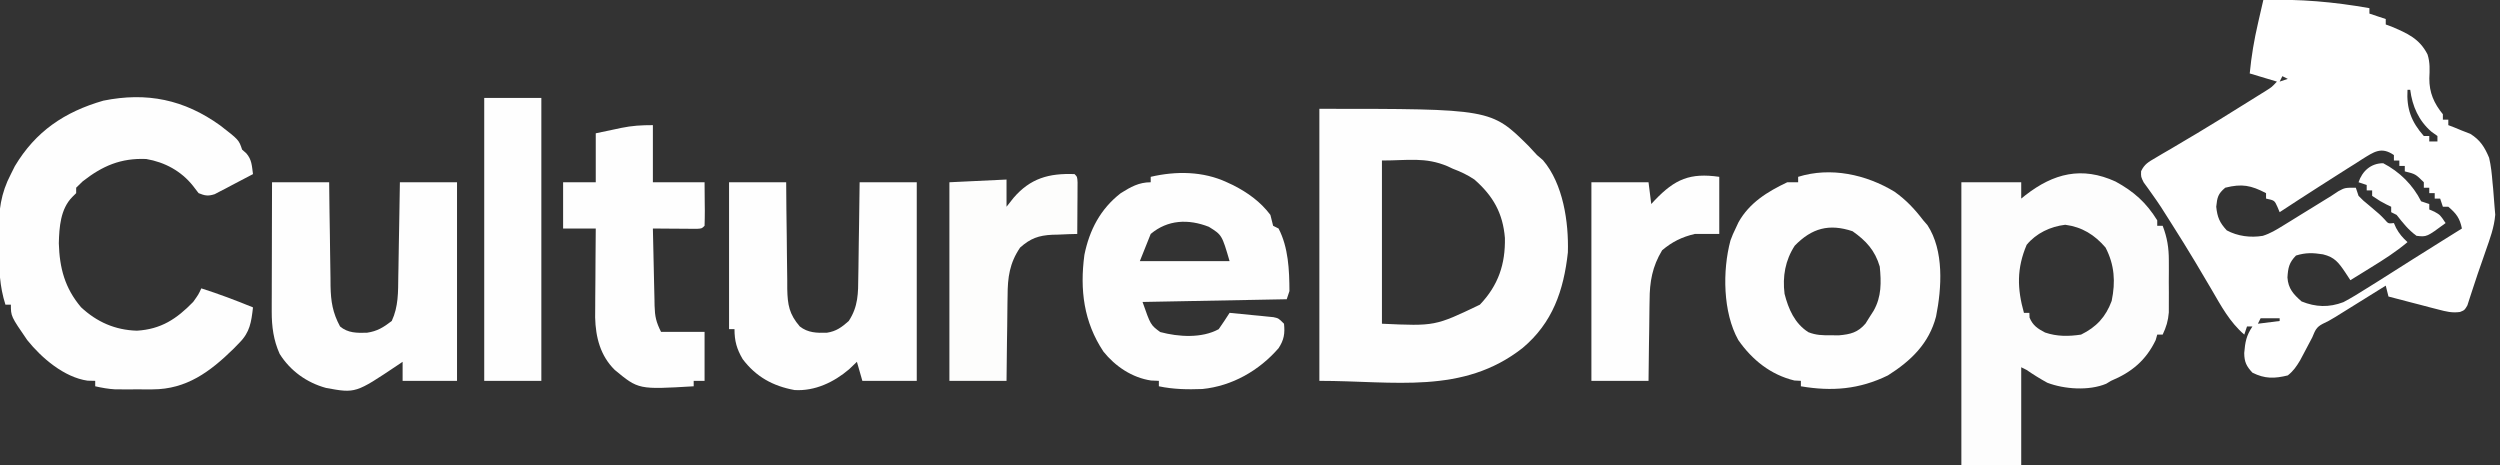<?xml version="1.0" encoding="UTF-8"?>
<svg version="1.1" xmlns="http://www.w3.org/2000/svg" width="919" height="171">
<rect width="100%" height="100%" fill="#333333" stroke="none"/>
<path d="M0 0 C13.333 -0.407 25.869 0.675 39 3 C39 3.66 39 4.32 39 5 C40.98 5.66 42.96 6.32 45 7 C45 7.66 45 8.32 45 9 C45.681 9.248 46.361 9.495 47.062 9.75 C52.947 12.254 57.405 14.183 60.363 20.012 C61.313 22.976 61.161 25.71 61.02 28.793 C60.973 34.053 62.75 38.011 66 42 C66 42.66 66 43.32 66 44 C66.66 44 67.32 44 68 44 C68 44.66 68 45.32 68 46 C68.701 46.268 69.403 46.536 70.125 46.812 C71.074 47.204 72.022 47.596 73 48 C74.011 48.392 75.021 48.784 76.062 49.188 C79.735 51.453 81.363 54.108 83 58 C83.704 61.006 84.004 63.988 84.25 67.062 C84.327 67.839 84.405 68.616 84.484 69.416 C84.692 71.61 84.853 73.802 85 76 C85.082 76.964 85.165 77.928 85.25 78.922 C84.87 83.598 83.296 87.779 81.75 92.188 C81.429 93.119 81.107 94.051 80.776 95.011 C80.141 96.848 79.502 98.684 78.859 100.519 C78.139 102.598 77.458 104.69 76.785 106.785 C76.464 107.764 76.143 108.742 75.812 109.75 C75.551 110.57 75.289 111.39 75.02 112.234 C74 114 74 114 72.289 114.686 C69.353 115.089 67.225 114.532 64.359 113.785 C63.289 113.511 62.22 113.237 61.117 112.955 C60.006 112.661 58.895 112.366 57.75 112.062 C56.623 111.772 55.497 111.481 54.336 111.182 C51.555 110.463 48.777 109.735 46 109 C45.67 107.68 45.34 106.36 45 105 C44.385 105.383 43.77 105.767 43.136 106.162 C40.342 107.901 37.546 109.638 34.75 111.375 C33.782 111.978 32.814 112.582 31.816 113.203 C30.882 113.783 29.947 114.363 28.984 114.961 C28.126 115.495 27.267 116.029 26.382 116.58 C24 118 24 118 21.755 119.079 C19.39 120.32 19.025 121.559 18 124 C17.031 125.86 16.051 127.713 15.062 129.562 C14.558 130.513 14.054 131.463 13.535 132.441 C12.165 134.724 11.068 136.348 9 138 C4.083 139.206 0.567 139.284 -4 137 C-6.224 134.632 -6.989 133.039 -7.023 129.777 C-6.668 125.728 -6.301 123.451 -4 120 C-4.66 120 -5.32 120 -6 120 C-6.495 121.485 -6.495 121.485 -7 123 C-12.388 118.358 -15.515 112.467 -19.062 106.375 C-20.394 104.121 -21.727 101.869 -23.062 99.617 C-23.724 98.501 -24.385 97.384 -25.066 96.233 C-27.83 91.612 -30.679 87.048 -33.562 82.5 C-34.026 81.767 -34.489 81.034 -34.967 80.279 C-35.412 79.578 -35.858 78.878 -36.316 78.156 C-36.746 77.479 -37.175 76.803 -37.618 76.105 C-38.615 74.586 -39.65 73.092 -40.707 71.613 C-41.546 70.428 -41.546 70.428 -42.402 69.219 C-43.181 68.15 -43.181 68.15 -43.976 67.061 C-45 65 -45 65 -44.93 62.919 C-43.664 60.307 -42.215 59.533 -39.715 58.074 C-38.802 57.532 -37.89 56.989 -36.95 56.431 C-35.956 55.855 -34.962 55.28 -33.938 54.688 C-31.848 53.448 -29.76 52.207 -27.672 50.965 C-26.037 49.998 -26.037 49.998 -24.369 49.011 C-18.763 45.664 -13.224 42.211 -7.688 38.75 C-6.132 37.785 -6.132 37.785 -4.545 36.8 C-3.585 36.201 -2.625 35.602 -1.637 34.984 C-0.788 34.456 0.06 33.927 0.935 33.382 C3.099 32.031 3.099 32.031 5 30 C1.7 29.01 -1.6 28.02 -5 27 C-4.398 20.673 -3.378 14.624 -1.938 8.438 C-1.751 7.62 -1.565 6.802 -1.373 5.959 C-0.92 3.972 -0.461 1.986 0 0 Z M7 28 C6.67 28.66 6.34 29.32 6 30 C6.99 29.67 7.98 29.34 9 29 C8.34 28.67 7.68 28.34 7 28 Z M53 33 C52.583 39.944 54.386 44.784 59 50 C59.66 50 60.32 50 61 50 C61 50.66 61 51.32 61 52 C61.99 52 62.98 52 64 52 C64 51.34 64 50.68 64 50 C63.258 49.464 62.515 48.928 61.75 48.375 C57.139 44.393 54.756 39.047 54 33 C53.67 33 53.34 33 53 33 Z M36.31 58.534 C35.465 59.08 34.62 59.625 33.75 60.188 C32.44 61.004 32.44 61.004 31.104 61.837 C28.39 63.538 25.693 65.265 23 67 C22.144 67.547 21.288 68.093 20.406 68.657 C15.582 71.739 10.782 74.853 6 78 C5.732 77.361 5.464 76.721 5.188 76.062 C4.113 73.669 4.113 73.669 1 73 C1 72.34 1 71.68 1 71 C-4.565 68.102 -7.849 67.462 -14 69 C-16.68 71.261 -16.95 72.52 -17.312 76 C-16.908 79.882 -16.071 81.843 -13.438 84.688 C-9.449 86.835 -4.674 87.455 -0.189 86.692 C2.582 85.816 4.772 84.472 7.246 82.945 C8.749 82.023 8.749 82.023 10.283 81.082 C11.324 80.436 12.365 79.79 13.438 79.125 C15.499 77.857 17.56 76.589 19.621 75.32 C20.533 74.756 21.445 74.191 22.385 73.61 C23.679 72.813 23.679 72.813 25 72 C25.853 71.437 26.707 70.873 27.586 70.292 C30 69 30 69 34 69 C34.495 70.485 34.495 70.485 35 72 C36.759 73.783 36.759 73.783 38.875 75.5 C42.86 78.853 42.86 78.853 44.633 80.719 C45.931 82.228 45.931 82.228 48 82 C48.402 82.897 48.402 82.897 48.812 83.812 C49.985 85.972 51.194 87.358 53 89 C48.812 92.536 44.343 95.388 39.688 98.25 C38.947 98.709 38.206 99.168 37.443 99.641 C35.631 100.763 33.816 101.882 32 103 C31.375 102.047 30.75 101.095 30.105 100.113 C27.672 96.516 26.213 94.537 21.922 93.496 C18.232 92.916 15.593 92.815 12 93.938 C9.458 96.559 9.091 98.418 8.867 102.004 C9.14 106.103 11.088 108.198 14.062 110.812 C19.255 112.912 24.147 113.089 29.426 111.074 C32.383 109.515 35.177 107.793 38 106 C39.453 105.093 40.906 104.187 42.359 103.281 C46.438 100.727 50.498 98.143 54.555 95.555 C58.419 93.098 62.302 90.673 66.188 88.25 C67.221 87.605 67.221 87.605 68.276 86.946 C69.85 85.964 71.425 84.982 73 84 C72.23 80.22 70.97 78.52 68 76 C67.34 76 66.68 76 66 76 C65.505 74.515 65.505 74.515 65 73 C64.34 73 63.68 73 63 73 C63 72.34 63 71.68 63 71 C62.34 71 61.68 71 61 71 C61 70.34 61 69.68 61 69 C60.34 69 59.68 69 59 69 C59 68.34 59 67.68 59 67 C55.944 63.975 55.944 63.975 52 63 C52 62.34 52 61.68 52 61 C51.34 61 50.68 61 50 61 C50 60.34 50 59.68 50 59 C49.34 59 48.68 59 48 59 C48 58.34 48 57.68 48 57 C43.307 53.766 40.639 55.872 36.31 58.534 Z M-1 117 C-1.33 117.66 -1.66 118.32 -2 119 C0.64 118.67 3.28 118.34 6 118 C6 117.67 6 117.34 6 117 C3.69 117 1.38 117 -1 117 Z " fill="#FFFFFF" transform="translate(832,0)"/>
<path d="M0 0 C63.104 0 63.104 0 76.875 13.625 C77.918 14.749 78.96 15.874 80 17 C81.083 17.928 81.083 17.928 82.188 18.875 C89.64 27.613 91.679 41.673 91.352 52.793 C89.818 66.783 85.721 78.69 74.73 87.902 C52.769 105.169 27.566 100 0 100 C0 67 0 34 0 0 Z M23 19 C23 38.8 23 58.6 23 79 C42.523 79.892 42.523 79.892 59 72 C65.78 64.905 68.395 57.099 68.203 47.457 C67.448 38.321 63.874 32.034 57 26 C54.438 24.265 51.884 23.098 49 22 C48.056 21.555 48.056 21.555 47.094 21.102 C38.889 17.662 32.683 19 23 19 Z " fill="#FEFEFE" transform="translate(485,40)"/>
<path d="M0 0 C6.695 3.647 11.315 7.76 15.316 14.262 C15.316 14.922 15.316 15.582 15.316 16.262 C15.976 16.262 16.636 16.262 17.316 16.262 C18.995 20.661 19.573 24.316 19.582 29.016 C19.586 30.915 19.586 30.915 19.59 32.854 C19.582 34.164 19.574 35.474 19.566 36.824 C19.578 38.796 19.578 38.796 19.59 40.807 C19.587 42.072 19.585 43.337 19.582 44.641 C19.58 45.791 19.578 46.942 19.575 48.127 C19.318 51.238 18.64 53.454 17.316 56.262 C16.656 56.262 15.996 56.262 15.316 56.262 C15.131 56.922 14.945 57.582 14.754 58.262 C11.164 65.754 5.853 70.123 -1.684 73.262 C-2.266 73.615 -2.849 73.968 -3.449 74.332 C-9.795 76.973 -18.79 76.367 -25.109 73.953 C-27.737 72.502 -30.216 70.968 -32.684 69.262 C-33.344 68.932 -34.004 68.602 -34.684 68.262 C-34.684 80.142 -34.684 92.022 -34.684 104.262 C-41.944 104.262 -49.204 104.262 -56.684 104.262 C-56.684 69.942 -56.684 35.622 -56.684 0.262 C-49.424 0.262 -42.164 0.262 -34.684 0.262 C-34.684 2.242 -34.684 4.222 -34.684 6.262 C-34.187 5.863 -33.691 5.465 -33.18 5.055 C-22.791 -3.047 -12.384 -5.665 0 0 Z M-32.684 23.262 C-36.366 31.931 -36.185 39.349 -33.684 48.262 C-33.024 48.262 -32.364 48.262 -31.684 48.262 C-31.653 49.128 -31.653 49.128 -31.621 50.012 C-30.412 52.915 -28.665 54.067 -25.914 55.496 C-21.539 56.998 -17.223 56.941 -12.684 56.262 C-7.039 53.491 -3.615 49.777 -1.434 43.887 C0.019 36.867 -0.365 30.666 -3.684 24.262 C-7.744 19.549 -12.304 16.712 -18.496 15.887 C-23.936 16.527 -29.155 18.977 -32.684 23.262 Z " fill="#FDFDFD" transform="translate(777.684,66.738)"/>
<path d="M0 0 C6.925 5.356 6.925 5.356 8.117 8.934 C8.612 9.367 9.107 9.8 9.617 10.246 C11.713 12.604 11.687 14.866 12.117 17.934 C9.541 19.303 6.958 20.654 4.367 21.996 C3.638 22.386 2.908 22.776 2.156 23.178 C1.447 23.542 0.738 23.906 0.008 24.281 C-0.642 24.622 -1.291 24.962 -1.96 25.313 C-4.37 26.091 -5.552 25.887 -7.883 24.934 C-8.563 24.047 -9.244 23.16 -9.945 22.246 C-14.277 16.808 -20.319 13.537 -27.137 12.383 C-36.509 11.996 -43.229 14.921 -50.508 20.621 C-51.292 21.384 -52.075 22.147 -52.883 22.934 C-52.883 23.594 -52.883 24.254 -52.883 24.934 C-53.343 25.39 -53.803 25.846 -54.277 26.316 C-58.669 30.74 -59.111 37.435 -59.258 43.371 C-58.992 52.488 -57.055 59.822 -51.086 66.883 C-45.24 72.325 -38.553 75.256 -30.57 75.496 C-21.688 74.965 -15.955 71.183 -9.883 64.934 C-7.926 62.213 -7.926 62.213 -6.883 59.934 C-0.429 61.991 5.853 64.357 12.117 66.934 C11.497 72.312 10.993 76.058 7.117 79.934 C6.395 80.676 5.673 81.419 4.93 82.184 C-3.64 90.563 -12.317 97.049 -24.789 97.066 C-26.152 97.068 -26.152 97.068 -27.543 97.07 C-28.48 97.066 -29.417 97.063 -30.383 97.059 C-31.789 97.064 -31.789 97.064 -33.223 97.07 C-34.131 97.069 -35.04 97.068 -35.977 97.066 C-36.798 97.065 -37.62 97.064 -38.467 97.063 C-41.019 96.926 -43.392 96.492 -45.883 95.934 C-45.883 95.274 -45.883 94.614 -45.883 93.934 C-46.811 93.913 -47.739 93.892 -48.695 93.871 C-57.278 92.635 -65.598 85.546 -70.883 78.934 C-76.883 70.2 -76.883 70.2 -76.883 65.934 C-77.543 65.934 -78.203 65.934 -78.883 65.934 C-81.053 59.16 -81.255 52.782 -81.253 45.71 C-81.258 43.636 -81.294 41.564 -81.332 39.49 C-81.4 31.505 -80.627 25.056 -76.883 17.934 C-76.402 16.971 -75.921 16.008 -75.426 15.016 C-67.787 2.225 -57.183 -4.941 -42.883 -9.066 C-26.856 -12.306 -13.185 -9.451 0 0 Z " fill="#FEFEFE" transform="translate(80.883,46.066)"/>
<path d="M0 0 C0.759 0.352 1.519 0.704 2.301 1.066 C7.652 3.791 12.362 7.16 16 12 C16.348 13.33 16.683 14.663 17 16 C17.66 16.33 18.32 16.66 19 17 C22.63 23.999 22.96 32.268 23 40 C22.67 40.99 22.34 41.98 22 43 C4.51 43.33 -12.98 43.66 -31 44 C-28.047 52.449 -28.047 52.449 -24.5 55.062 C-17.816 56.853 -9.219 57.421 -3 54 C-1.623 52.03 -0.285 50.031 1 48 C3.96 48.281 6.917 48.574 9.875 48.875 C10.717 48.954 11.559 49.032 12.426 49.113 C13.231 49.197 14.037 49.281 14.867 49.367 C15.611 49.441 16.354 49.514 17.121 49.589 C19 50 19 50 21 52 C21.381 55.622 20.996 57.959 19 61 C11.842 69.243 1.919 74.908 -9 76 C-14.448 76.205 -19.641 76.128 -25 75 C-25 74.34 -25 73.68 -25 73 C-25.949 72.959 -26.898 72.918 -27.875 72.875 C-34.817 71.847 -41.035 67.666 -45.375 62.25 C-52.601 51.381 -54.097 39.55 -52.375 26.688 C-50.513 17.512 -46.471 9.784 -39 4 C-35.335 1.726 -32.362 0 -28 0 C-28 -0.66 -28 -1.32 -28 -2 C-18.681 -4.172 -8.734 -4.08 0 0 Z M-28 19 C-29.32 22.3 -30.64 25.6 -32 29 C-21.11 29 -10.22 29 1 29 C-1.823 19.36 -1.823 19.36 -6.625 16.375 C-14.169 13.425 -21.753 13.753 -28 19 Z " fill="#FEFEFE" transform="translate(451,67)"/>
<path d="M0 0 C4.25 3.005 7.451 6.413 10.594 10.543 C11.099 11.124 11.604 11.706 12.125 12.305 C18.264 21.66 17.388 35.382 15.285 45.898 C12.691 55.822 6.095 62.161 -2.406 67.543 C-12.933 72.685 -22.974 73.489 -34.406 71.543 C-34.406 70.883 -34.406 70.223 -34.406 69.543 C-35.19 69.502 -35.974 69.46 -36.781 69.418 C-45.491 67.316 -52.34 61.825 -57.406 54.543 C-63.09 44.392 -63.259 29.007 -60.281 17.918 C-59.422 15.668 -59.422 15.668 -58.406 13.543 C-58.05 12.78 -57.695 12.017 -57.328 11.23 C-53.313 4.071 -46.68 -0.008 -39.406 -3.457 C-38.086 -3.457 -36.766 -3.457 -35.406 -3.457 C-35.406 -4.117 -35.406 -4.777 -35.406 -5.457 C-23.424 -9.177 -10.458 -6.333 0 0 Z M-36.656 19.855 C-40.167 25.247 -41.195 31.187 -40.406 37.543 C-38.991 43.121 -36.677 48.464 -31.648 51.66 C-28.815 52.776 -26.508 52.808 -23.469 52.793 C-22.449 52.798 -21.429 52.803 -20.379 52.809 C-16.149 52.431 -13.455 51.765 -10.641 48.484 C-9.906 47.307 -9.906 47.307 -9.156 46.105 C-8.656 45.323 -8.156 44.541 -7.641 43.734 C-4.728 38.563 -4.845 33.326 -5.406 27.543 C-7.154 21.601 -10.414 18.048 -15.406 14.543 C-24.025 11.67 -30.368 13.393 -36.656 19.855 Z " fill="#FEFEFE" transform="translate(696.406,70.457)"/>
<path d="M0 0 C6.93 0 13.86 0 21 0 C21.026 3.323 21.052 6.646 21.078 10.07 C21.117 13.297 21.162 16.524 21.208 19.751 C21.236 21.99 21.257 24.228 21.271 26.467 C21.292 29.689 21.339 32.911 21.391 36.133 C21.392 37.13 21.393 38.127 21.394 39.154 C21.518 45.068 22.102 48.47 26 53 C28.988 55.348 32.222 55.424 35.973 55.312 C39.427 54.78 41.418 53.281 44 51 C47.509 45.645 47.47 40.76 47.512 34.57 C47.53 33.58 47.548 32.59 47.566 31.569 C47.62 28.421 47.654 25.273 47.688 22.125 C47.721 19.984 47.755 17.844 47.791 15.703 C47.878 10.469 47.938 5.235 48 0 C54.93 0 61.86 0 69 0 C69 24.09 69 48.18 69 73 C62.4 73 55.8 73 49 73 C48.34 70.69 47.68 68.38 47 66 C46.051 66.907 45.102 67.815 44.125 68.75 C38.553 73.5 31.53 76.846 24.066 76.379 C16.107 74.919 9.887 71.489 5 65 C2.83 61.295 2 58.364 2 54 C1.34 54 0.68 54 0 54 C0 36.18 0 18.36 0 0 Z " fill="#FEFEFE" transform="translate(268,67)"/>
<path d="M0 0 C6.93 0 13.86 0 21 0 C21.037 3.239 21.075 6.479 21.113 9.816 C21.16 12.967 21.211 16.118 21.262 19.269 C21.296 21.452 21.324 23.635 21.346 25.819 C21.38 28.964 21.432 32.109 21.488 35.254 C21.495 36.224 21.501 37.194 21.508 38.193 C21.63 43.872 22.291 47.976 25 53 C27.861 55.437 31.212 55.423 34.902 55.312 C38.733 54.742 40.9 53.356 44 51 C46.487 45.691 46.344 40.316 46.414 34.57 C46.433 33.58 46.453 32.59 46.473 31.569 C46.532 28.421 46.579 25.273 46.625 22.125 C46.663 19.984 46.702 17.844 46.742 15.703 C46.84 10.469 46.919 5.235 47 0 C53.93 0 60.86 0 68 0 C68 24.09 68 48.18 68 73 C61.4 73 54.8 73 48 73 C48 70.69 48 68.38 48 66 C47.408 66.398 46.817 66.797 46.207 67.207 C30.713 77.596 30.713 77.596 19.867 75.609 C12.802 73.689 6.732 69.348 2.805 63.098 C0.543 58.08 -0.127 53.014 -0.114 47.567 C-0.113 46.506 -0.113 45.446 -0.113 44.353 C-0.108 43.219 -0.103 42.086 -0.098 40.918 C-0.096 39.749 -0.095 38.579 -0.093 37.375 C-0.088 33.646 -0.075 29.917 -0.062 26.188 C-0.057 23.657 -0.053 21.126 -0.049 18.596 C-0.038 12.397 -0.021 6.199 0 0 Z " fill="#FEFEFE" transform="translate(100,67)"/>
<path d="M0 0 C0 6.93 0 13.86 0 21 C6.27 21 12.54 21 19 21 C19.021 23.619 19.041 26.239 19.062 28.938 C19.072 29.764 19.081 30.59 19.09 31.441 C19.097 33.294 19.05 35.147 19 37 C18 38 18 38 16.234 38.114 C15.485 38.108 14.736 38.103 13.965 38.098 C13.156 38.094 12.347 38.091 11.514 38.088 C10.664 38.08 9.813 38.071 8.938 38.062 C8.083 38.058 7.229 38.053 6.35 38.049 C4.233 38.037 2.117 38.019 0 38 C0.094 42.769 0.2 47.538 0.317 52.307 C0.356 53.928 0.39 55.55 0.422 57.172 C0.468 59.506 0.526 61.839 0.586 64.172 C0.597 64.895 0.609 65.618 0.621 66.363 C0.737 70.342 1.167 72.335 3 76 C8.28 76 13.56 76 19 76 C19 81.94 19 87.88 19 94 C17.68 94 16.36 94 15 94 C15 94.66 15 95.32 15 96 C-5.284 97.205 -5.284 97.205 -14 90 C-19.316 84.77 -21.039 78.005 -21.227 70.695 C-21.227 69.172 -21.216 67.648 -21.195 66.125 C-21.192 65.315 -21.19 64.505 -21.187 63.671 C-21.176 61.114 -21.151 58.557 -21.125 56 C-21.115 54.254 -21.106 52.508 -21.098 50.762 C-21.076 46.508 -21.041 42.254 -21 38 C-24.96 38 -28.92 38 -33 38 C-33 32.39 -33 26.78 -33 21 C-29.04 21 -25.08 21 -21 21 C-21 15.06 -21 9.12 -21 3 C-18.649 2.505 -16.297 2.01 -13.875 1.5 C-13.147 1.343 -12.418 1.187 -11.667 1.025 C-7.581 0.188 -4.254 0 0 0 Z " fill="#FEFEFE" transform="translate(240,46)"/>
<path d="M0 0 C6.93 0 13.86 0 21 0 C21 34.32 21 68.64 21 104 C14.07 104 7.14 104 0 104 C0 69.68 0 35.36 0 0 Z " fill="#FEFEFE" transform="translate(178,36)"/>
<path d="M0 0 C0 6.93 0 13.86 0 21 C-2.97 21 -5.94 21 -9 21 C-13.689 22.103 -17.319 23.879 -21 27 C-24.601 32.956 -25.599 38.555 -25.609 45.41 C-25.626 46.263 -25.642 47.116 -25.659 47.995 C-25.708 50.684 -25.729 53.373 -25.75 56.062 C-25.778 57.9 -25.808 59.738 -25.84 61.576 C-25.917 66.051 -25.957 70.524 -26 75 C-32.93 75 -39.86 75 -47 75 C-47 50.91 -47 26.82 -47 2 C-40.07 2 -33.14 2 -26 2 C-25.67 4.64 -25.34 7.28 -25 10 C-24.564 9.529 -24.129 9.059 -23.68 8.574 C-16.274 0.832 -10.735 -1.534 0 0 Z " fill="#FEFEFE" transform="translate(632,65)"/>
<path d="M0 0 C1 1 1 1 1.114 3.041 C1.108 3.916 1.103 4.79 1.098 5.691 C1.094 6.636 1.091 7.58 1.088 8.553 C1.075 10.043 1.075 10.043 1.062 11.562 C1.058 12.56 1.053 13.557 1.049 14.584 C1.037 17.056 1.021 19.528 1 22 C-0.52 22.039 -0.52 22.039 -2.07 22.078 C-3.422 22.134 -4.773 22.192 -6.125 22.25 C-6.79 22.264 -7.455 22.278 -8.141 22.293 C-13.21 22.541 -16.213 23.631 -20 27 C-23.887 32.7 -24.6 37.987 -24.609 44.75 C-24.626 45.649 -24.642 46.547 -24.659 47.473 C-24.708 50.316 -24.729 53.157 -24.75 56 C-24.778 57.939 -24.808 59.878 -24.84 61.816 C-24.917 66.545 -24.957 71.271 -25 76 C-31.93 76 -38.86 76 -46 76 C-46 51.91 -46 27.82 -46 3 C-35.605 2.505 -35.605 2.505 -25 2 C-25 5.3 -25 8.6 -25 12 C-24.154 10.928 -23.309 9.855 -22.438 8.75 C-16.226 1.514 -9.37 -0.36 0 0 Z " fill="#FDFDFC" transform="translate(395,64)"/>
<path d="M0 0 C6.003 3.098 10.943 8.011 13.938 14 C14.928 14.33 15.918 14.66 16.938 15 C16.938 15.66 16.938 16.32 16.938 17 C17.556 17.268 18.175 17.536 18.812 17.812 C20.938 19 20.938 19 22.938 22 C16.007 27.124 16.007 27.124 12.25 26.688 C9.213 24.472 7.265 21.956 4.938 19 C4.277 18.67 3.618 18.34 2.938 18 C2.938 17.34 2.938 16.68 2.938 16 C2.04 15.567 2.04 15.567 1.125 15.125 C-1.062 14 -1.062 14 -4.062 12 C-4.062 11.34 -4.062 10.68 -4.062 10 C-4.723 10 -5.383 10 -6.062 10 C-6.062 9.34 -6.062 8.68 -6.062 8 C-7.053 7.67 -8.043 7.34 -9.062 7 C-7.697 2.904 -4.538 0 0 0 Z " fill="#FEFEFE" transform="translate(876.062,60)"/>
</svg>
